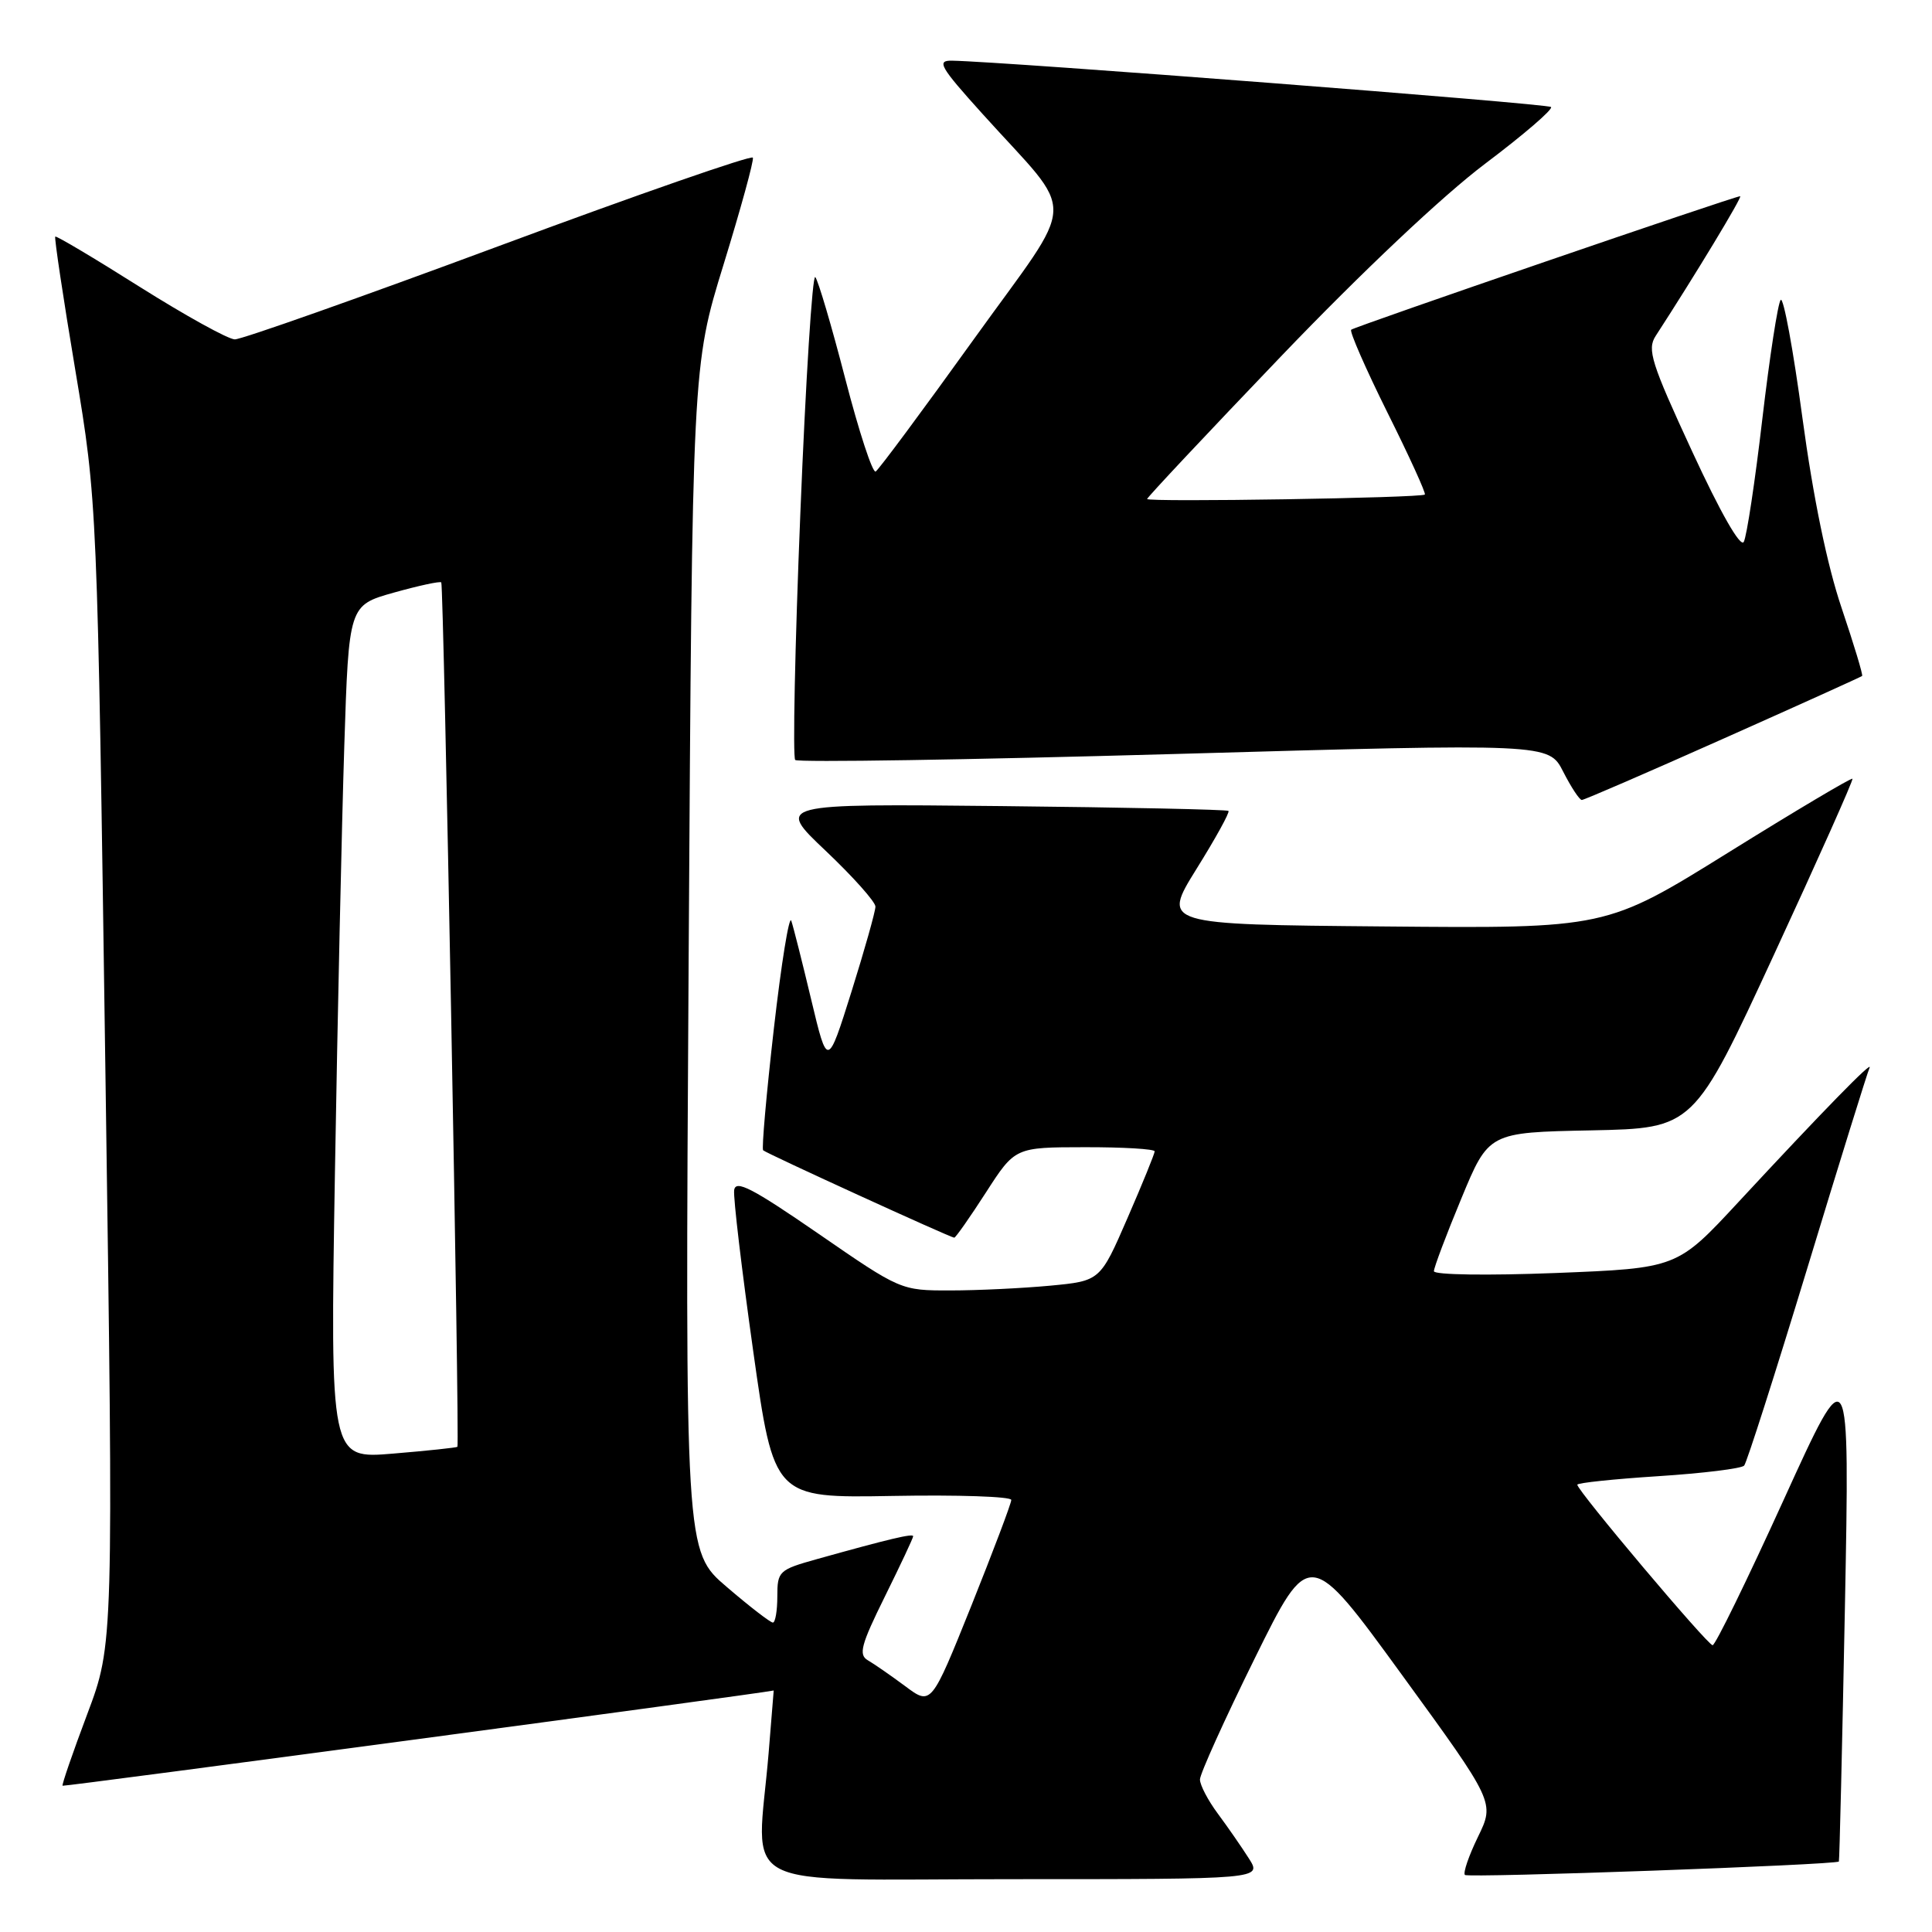 <?xml version="1.0" encoding="UTF-8" standalone="no"?>
<!DOCTYPE svg PUBLIC "-//W3C//DTD SVG 1.1//EN" "http://www.w3.org/Graphics/SVG/1.1/DTD/svg11.dtd" >
<svg xmlns="http://www.w3.org/2000/svg" xmlns:xlink="http://www.w3.org/1999/xlink" version="1.1" viewBox="0 0 256 256">
 <g >
 <path fill="currentColor"
d=" M 165.48 246.25 C 164.52 244.74 162.67 242.07 161.37 240.32 C 160.07 238.57 159.00 236.53 159.00 235.79 C 159.00 235.06 162.26 227.84 166.25 219.76 C 173.50 205.07 173.50 205.07 185.78 221.95 C 198.06 238.83 198.06 238.83 195.84 243.39 C 194.62 245.90 193.84 248.17 194.11 248.44 C 194.52 248.86 243.23 247.11 243.66 246.66 C 243.74 246.57 244.10 231.43 244.46 213.00 C 245.10 179.50 245.10 179.50 236.34 198.75 C 231.52 209.34 227.29 218.00 226.93 218.00 C 226.27 218.00 209.00 197.52 209.00 196.73 C 209.00 196.49 213.84 195.98 219.75 195.60 C 225.66 195.22 230.77 194.59 231.11 194.20 C 231.45 193.82 235.22 182.03 239.49 168.00 C 243.75 153.97 247.46 142.05 247.72 141.50 C 248.29 140.30 241.51 147.25 230.36 159.27 C 222.23 168.04 222.23 168.04 206.12 168.68 C 197.17 169.03 190.00 168.93 190.00 168.44 C 190.00 167.97 191.63 163.63 193.63 158.82 C 197.26 150.05 197.26 150.05 210.85 149.78 C 224.43 149.50 224.43 149.50 235.06 126.50 C 240.91 113.85 245.59 103.36 245.46 103.19 C 245.33 103.02 237.93 107.42 229.02 112.96 C 212.82 123.03 212.82 123.03 183.39 122.76 C 153.97 122.50 153.97 122.50 158.54 115.14 C 161.06 111.10 162.97 107.64 162.78 107.45 C 162.60 107.27 149.03 106.98 132.63 106.81 C 102.82 106.50 102.82 106.50 109.41 112.74 C 113.03 116.17 116.00 119.50 116.00 120.13 C 116.00 120.76 114.57 125.83 112.83 131.39 C 109.65 141.50 109.65 141.50 107.50 132.50 C 106.32 127.55 105.13 122.83 104.85 122.01 C 104.57 121.20 103.53 127.63 102.54 136.30 C 101.55 144.97 100.91 152.23 101.12 152.42 C 101.58 152.85 125.97 164.00 126.44 164.00 C 126.63 164.00 128.52 161.30 130.64 158.01 C 134.50 152.02 134.50 152.02 143.75 152.01 C 148.84 152.00 153.00 152.25 153.00 152.56 C 153.00 152.86 151.38 156.85 149.39 161.42 C 145.78 169.73 145.78 169.73 139.14 170.36 C 135.49 170.70 129.54 170.99 125.93 170.99 C 119.38 171.00 119.33 170.98 108.43 163.46 C 99.66 157.42 97.46 156.28 97.28 157.71 C 97.15 158.70 98.29 168.28 99.80 179.00 C 102.55 198.50 102.55 198.50 118.27 198.22 C 126.92 198.06 134.00 198.30 134.00 198.75 C 134.00 199.20 131.61 205.52 128.70 212.79 C 123.39 226.00 123.39 226.00 119.95 223.43 C 118.05 222.02 115.83 220.48 115.00 220.00 C 113.73 219.27 114.08 217.96 117.25 211.55 C 119.31 207.38 121.00 203.79 121.00 203.56 C 121.00 203.16 117.80 203.92 108.25 206.59 C 103.21 208.00 103.00 208.19 103.00 211.53 C 103.00 213.44 102.73 215.00 102.41 215.00 C 102.08 215.00 99.33 212.88 96.30 210.28 C 90.77 205.56 90.77 205.56 91.25 127.03 C 91.73 48.50 91.73 48.50 95.88 35.04 C 98.16 27.63 99.91 21.27 99.76 20.89 C 99.62 20.51 84.47 25.78 66.11 32.60 C 47.74 39.42 31.99 44.99 31.11 44.97 C 30.22 44.95 24.57 41.82 18.53 38.02 C 12.50 34.21 7.45 31.21 7.32 31.35 C 7.18 31.49 8.37 39.45 9.98 49.05 C 12.89 66.50 12.89 66.50 13.97 142.17 C 15.05 217.85 15.05 217.85 11.56 227.13 C 9.64 232.23 8.17 236.50 8.29 236.62 C 8.44 236.77 100.44 224.45 102.52 224.00 C 102.52 224.00 102.22 227.71 101.85 232.25 C 100.29 250.93 96.58 249.00 134.12 249.00 C 167.23 249.00 167.23 249.00 165.48 246.25 Z  M 228.33 97.89 C 238.32 93.44 246.61 89.69 246.74 89.57 C 246.88 89.44 245.65 85.39 244.02 80.55 C 242.11 74.92 240.25 65.88 238.83 55.37 C 237.62 46.36 236.32 39.32 235.95 39.74 C 235.58 40.16 234.49 47.25 233.52 55.50 C 232.56 63.75 231.45 71.09 231.06 71.80 C 230.63 72.60 227.96 67.92 224.22 59.82 C 218.79 48.09 218.23 46.30 219.38 44.52 C 224.57 36.53 230.94 26.00 230.58 26.00 C 229.84 26.00 179.53 43.27 179.04 43.69 C 178.79 43.90 180.95 48.84 183.84 54.66 C 186.74 60.47 188.97 65.37 188.80 65.53 C 188.35 65.98 152.00 66.56 152.00 66.12 C 152.00 65.91 159.99 57.40 169.75 47.21 C 180.45 36.04 191.19 25.91 196.78 21.70 C 201.88 17.86 205.81 14.48 205.52 14.18 C 205.06 13.73 133.09 8.16 126.15 8.04 C 124.07 8.00 124.53 8.82 130.15 15.05 C 142.83 29.13 142.97 25.55 129.00 45.00 C 122.28 54.36 116.44 62.23 116.03 62.48 C 115.63 62.73 113.82 57.21 112.01 50.22 C 110.20 43.22 108.41 37.15 108.03 36.72 C 107.65 36.29 106.76 50.37 106.05 68.01 C 105.33 85.65 105.03 100.36 105.37 100.70 C 105.70 101.04 128.31 100.68 155.60 99.91 C 205.22 98.50 205.22 98.50 207.13 102.25 C 208.18 104.31 209.29 106.00 209.60 106.00 C 209.91 106.00 218.33 102.35 228.33 97.89 Z  M 44.38 155.40 C 44.73 134.56 45.29 109.11 45.62 98.85 C 46.22 80.20 46.22 80.20 52.20 78.52 C 55.49 77.60 58.31 76.99 58.47 77.17 C 58.80 77.53 60.92 191.37 60.61 191.71 C 60.50 191.82 56.66 192.23 52.08 192.61 C 43.75 193.31 43.75 193.31 44.38 155.40 Z "/>
</g>
</svg>